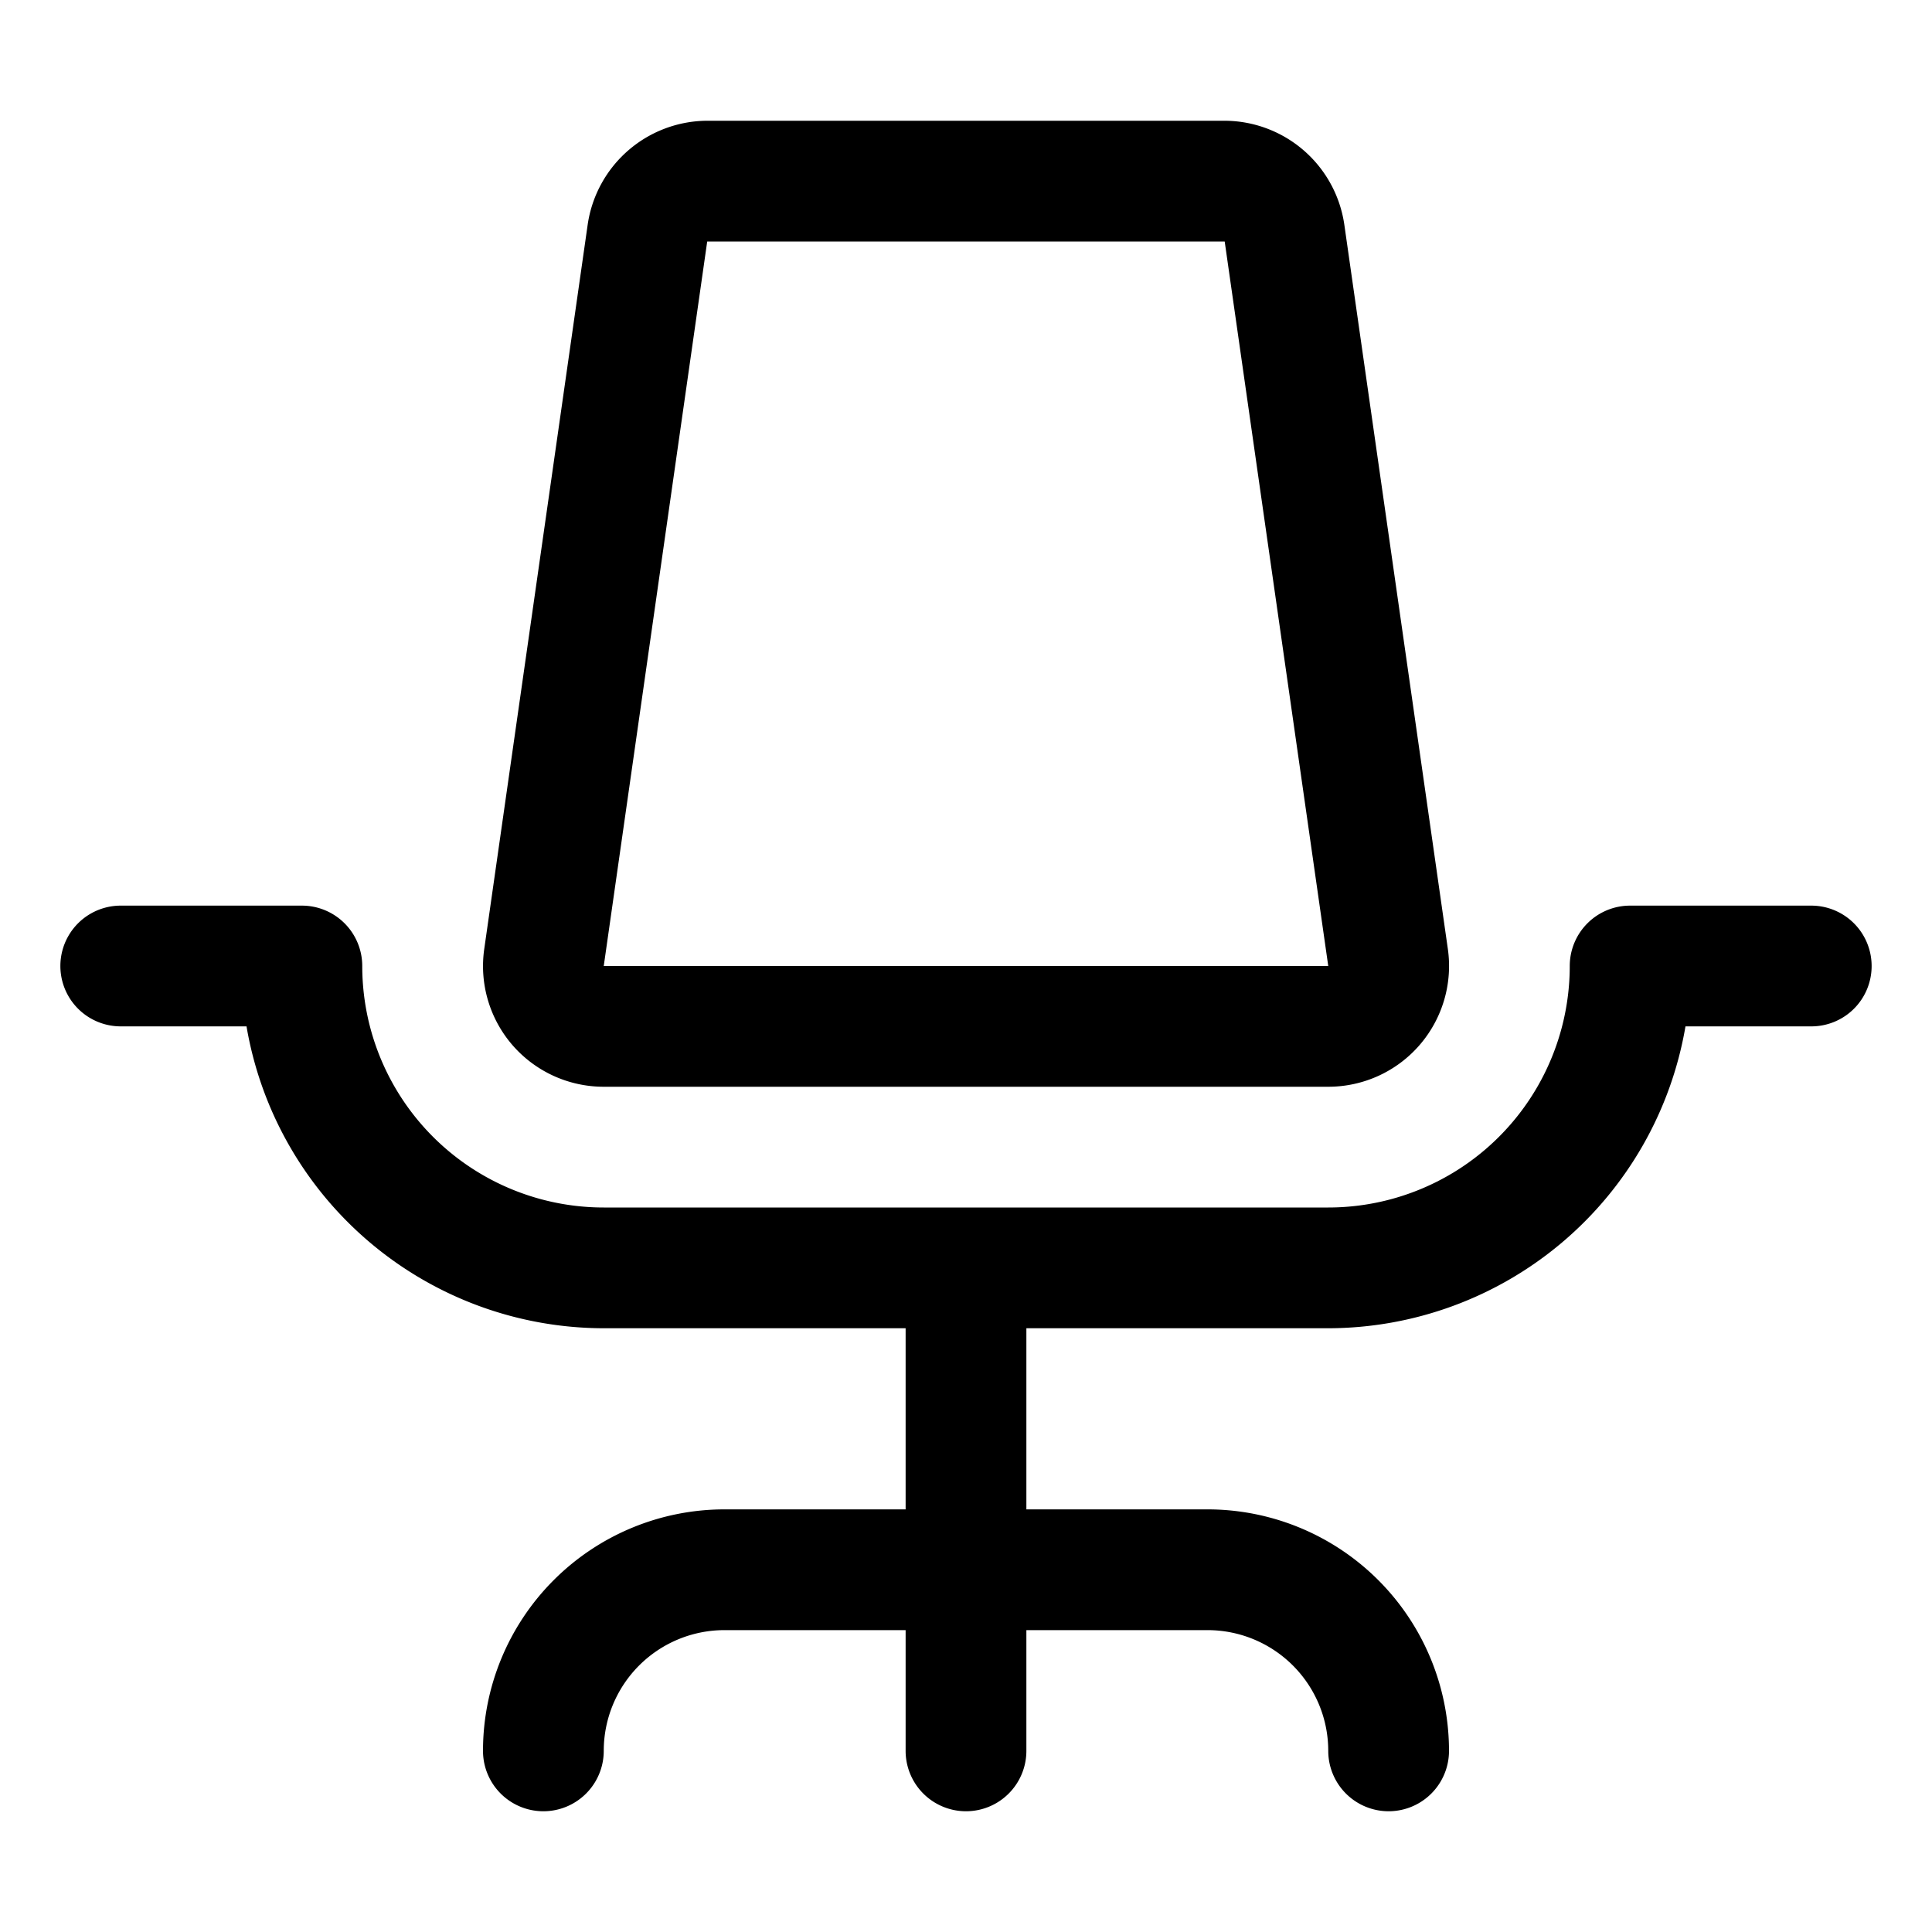 <svg fill="none" xmlns="http://www.w3.org/2000/svg" viewBox="0 0 20 20">
  <path d="M19.375 10a.624.624 0 01-.625.625h-1.302a3.757 3.757 0 01-3.698 3.125h-3.125v1.875H12.5a2.5 2.5 0 012.5 2.5.624.624 0 11-1.25 0 1.25 1.25 0 00-1.25-1.25h-1.875v1.25a.624.624 0 11-1.25 0v-1.25H7.5a1.25 1.25 0 00-1.25 1.25.625.625 0 11-1.25 0 2.5 2.5 0 012.5-2.5h1.875V13.75H6.25a3.756 3.756 0 01-3.698-3.125H1.25a.625.625 0 110-1.25h1.875A.625.625 0 013.75 10a2.5 2.5 0 002.5 2.5h7.5a2.5 2.5 0 002.5-2.5.625.625 0 01.625-.625h1.875a.625.625 0 01.625.625zm-14.07.819a1.25 1.25 0 01-.292-.996l1.071-7.5A1.256 1.256 0 017.322 1.25h5.356a1.256 1.256 0 011.238 1.073l1.072 7.5a1.25 1.25 0 01-1.238 1.427h-7.5a1.25 1.25 0 01-.945-.431zM6.25 10h7.5l-1.072-7.5H7.321L6.25 10z" fill="#000"/>
</svg>
